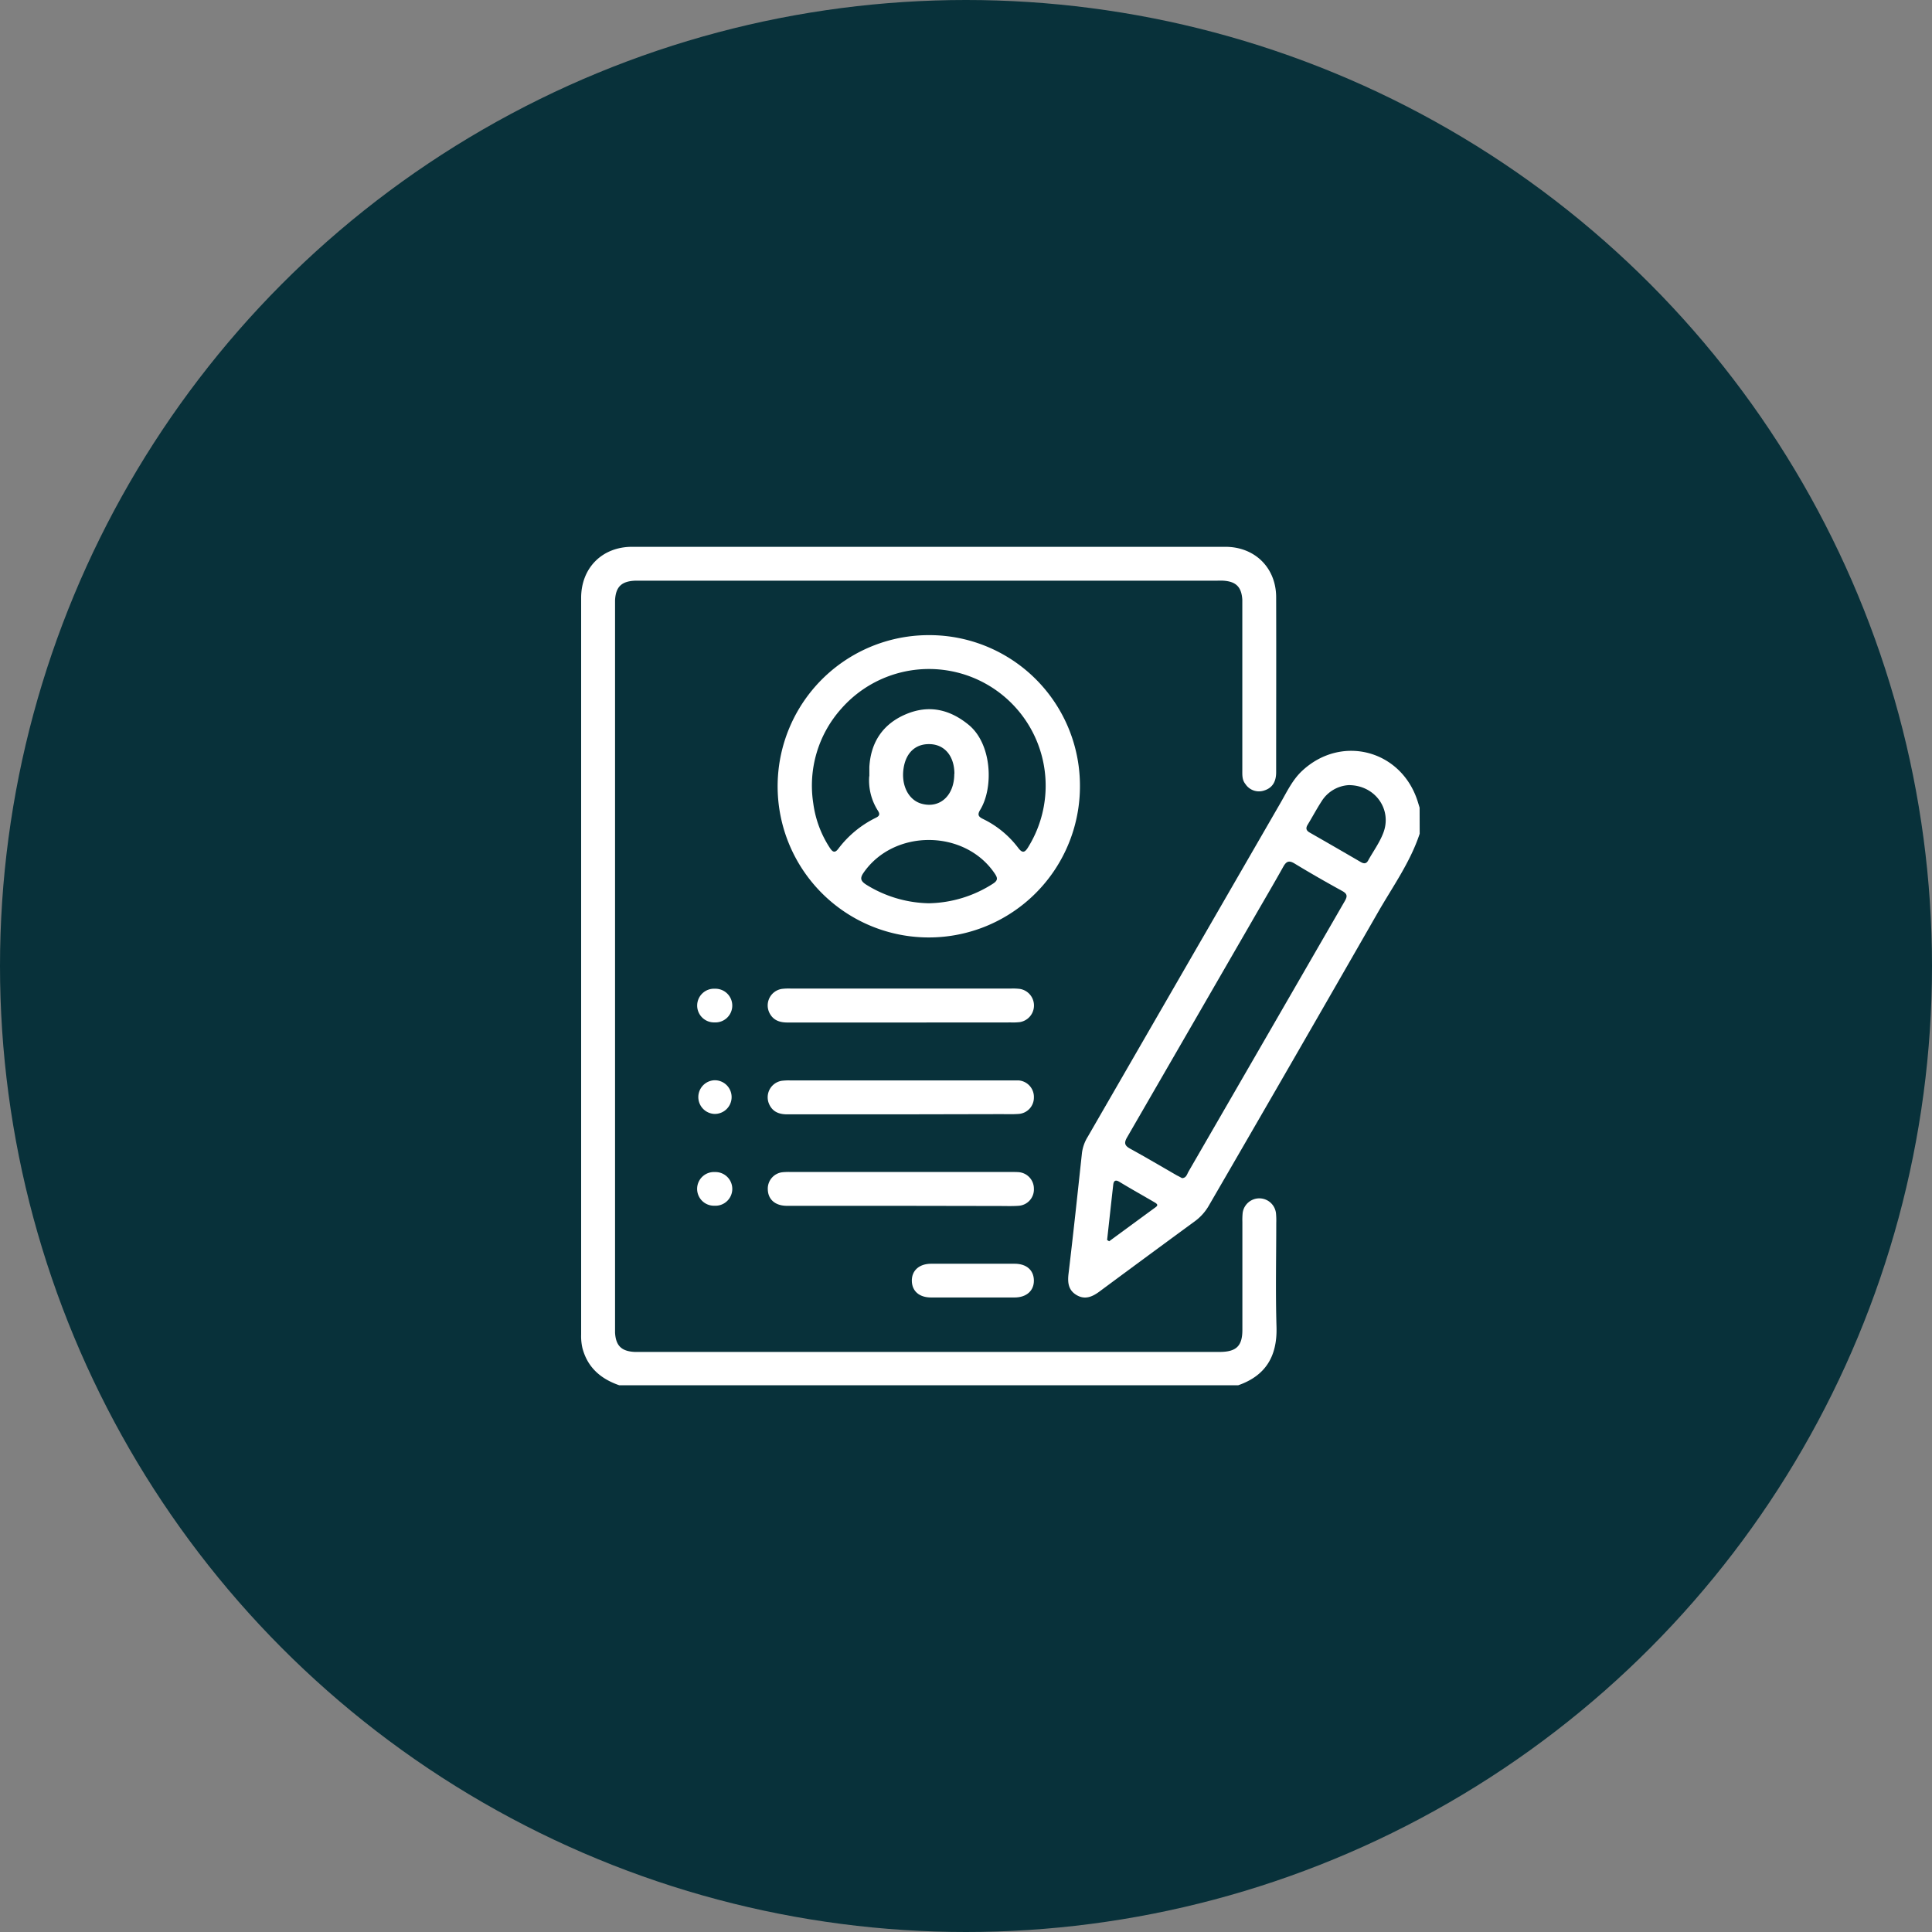 <svg xmlns="http://www.w3.org/2000/svg" viewBox="0 0 561.74 561.74"><rect x="0" y="0" width="561.74" height="561.74" fill="#808080" stroke="none"/><defs><style>.cls-1{fill:#08313a;}.cls-2{fill:#fff;}</style></defs><g id="Layer_2" data-name="Layer 2"><g id="Layer_1-2" data-name="Layer 1"><circle class="cls-1" cx="280.87" cy="280.87" r="280.87"/><path class="cls-2" d="M180.07,402.78c-5.34-1.84-9.22-5.12-10.72-10.8a15.54,15.54,0,0,1-.38-4q0-107.07,0-214.13c0-8.73,6.11-14.86,14.81-14.86q86.25,0,172.49,0c8.6,0,14.76,6.11,14.78,14.64.05,17,0,33.94,0,50.92,0,2.84-1.19,4.58-3.5,5.3a4.7,4.7,0,0,1-5.44-1.89c-1-1.22-.9-2.66-.9-4.09V176.75c0-.79,0-1.59,0-2.38-.23-3.69-1.82-5.29-5.5-5.53-.79-.05-1.58,0-2.38,0H186.78c-.71,0-1.43,0-2.14,0-3.95.17-5.62,1.8-5.81,5.71,0,.79,0,1.59,0,2.38V385.1c0,.79,0,1.59,0,2.38.22,3.79,1.86,5.4,5.68,5.6.79,0,1.58,0,2.38,0h168c4.6-.08,6.33-1.76,6.34-6.37,0-10.47,0-20.94,0-31.41a20.63,20.63,0,0,1,.08-2.61,4.88,4.88,0,0,1,9.69.07,22.56,22.56,0,0,1,.08,2.85c0,10.07-.23,20.15.07,30.21C371.4,394.32,368,400,360,402.78Z"/><path class="cls-2" d="M412.78,242.41c-2.74,8.3-7.84,15.37-12.12,22.84q-24.48,42.72-49.19,85.3a14.63,14.63,0,0,1-4.09,4.56q-13.9,10.18-27.76,20.45c-2.07,1.53-4.19,2.4-6.58,1s-2.67-3.58-2.36-6.19c1.4-11.72,2.65-23.45,3.91-35.18a11.76,11.76,0,0,1,1.67-4.65q28-48.51,56-97c1.9-3.28,3.52-6.79,6.36-9.43,11.46-10.67,28.86-6,33.58,8.9l.56,1.82ZM343.69,342.55c1.25-.05,1.44-1.15,1.88-1.91Q368.3,301.33,391,262c.82-1.41.75-2.12-.74-2.94-4.65-2.56-9.27-5.19-13.8-7.95-1.63-1-2.43-.73-3.33.88-2.93,5.25-6,10.44-9,15.66q-18.19,31.5-36.4,63c-.95,1.63-.78,2.43.86,3.33,4.58,2.52,9.09,5.18,13.62,7.79C342.71,342,343.2,342.29,343.69,342.55Zm48.45-114.27a10,10,0,0,0-7.91,4.75c-1.42,2.19-2.64,4.5-4,6.73-.62,1-.51,1.7.57,2.31q7.43,4.25,14.81,8.55c.87.51,1.61.62,2.18-.41,1.49-2.7,3.35-5.21,4.44-8.11C404.77,235.38,399.89,228.28,392.14,228.28ZM321.9,360.53l.59.38c4.51-3.3,9-6.61,13.55-9.93.86-.63.29-1-.31-1.38-3.44-2-6.89-3.93-10.3-6-1.14-.67-1.62-.25-1.75.87C323.07,349.86,322.49,355.19,321.9,360.53Z"/><path class="cls-2" d="M314,228.56a43.95,43.95,0,1,1-43.82-43.89A43.78,43.78,0,0,1,314,228.56Zm-61.23-2.86c0-1.11,0-1.9,0-2.69.41-7.27,4-12.53,10.59-15.33s12.63-1.52,18.2,3c6.86,5.53,7.39,18.29,3.45,24.76-.85,1.38-.61,2,.79,2.67A28.24,28.24,0,0,1,296,246.46c1.3,1.75,2,1.44,3-.23A33.93,33.93,0,0,0,244.66,206a33.52,33.52,0,0,0-8.2,27.55,31.12,31.12,0,0,0,4.84,13c.81,1.23,1.46,1.54,2.46.21a30.35,30.35,0,0,1,10.92-9c1-.49,1.24-1,.61-2A16.35,16.35,0,0,1,252.73,225.7Zm17.32,36.93a35.57,35.57,0,0,0,18.68-5.73c1.38-.91,1.32-1.61.52-2.82-8.66-13-29.36-13.17-38.23-.29-1.09,1.58-.78,2.39.74,3.39A35.63,35.63,0,0,0,270.05,262.63Zm7.41-37.6c0-5.07-2.7-8.43-6.91-8.66s-7.12,2.32-7.85,6.9c-.81,5,1.4,9.4,5.28,10.43C273.3,235.12,277.48,231.3,277.46,225Z"/><path class="cls-2" d="M261.81,297.3c-10.94,0-21.89,0-32.83,0-2.23,0-4.08-.59-5.19-2.66a4.87,4.87,0,0,1,3.52-7.11,16.32,16.32,0,0,1,2.62-.1h64a17.43,17.43,0,0,1,2.61.1,4.89,4.89,0,0,1,0,9.65,17.48,17.48,0,0,1-2.61.1Z"/><path class="cls-2" d="M261.92,324c-11,0-22.05,0-33.07,0-2.47,0-4.36-.83-5.31-3.19a4.86,4.86,0,0,1,3.67-6.55,16.07,16.07,0,0,1,2.6-.12h64.24c.71,0,1.43,0,2.14,0a4.81,4.81,0,0,1,4.42,5,4.75,4.75,0,0,1-4.43,4.74c-1.74.13-3.49.06-5.23.06Z"/><path class="cls-2" d="M261.91,350.6c-11,0-22.05,0-33.07,0-3.46,0-5.54-1.86-5.6-4.81a4.8,4.8,0,0,1,4.21-4.95,18.87,18.87,0,0,1,2.38-.08h64.23c.72,0,1.44,0,2.14.05a4.81,4.81,0,0,1,4.41,4.78,4.76,4.76,0,0,1-4.45,5c-1.89.14-3.8.06-5.7.06Z"/><path class="cls-2" d="M282.85,377.25c-4,0-8.09,0-12.13,0-3.46,0-5.54-1.86-5.6-4.81s2.07-5,5.63-5q12.12,0,24.26,0c3.45,0,5.54,1.86,5.6,4.81s-2.07,5-5.63,5C290.94,377.27,286.9,377.25,282.85,377.25Z"/><path class="cls-2" d="M207.72,297.27a4.9,4.9,0,1,1,.18-9.79,4.9,4.9,0,1,1-.18,9.79Z"/><path class="cls-2" d="M212.72,319a4.89,4.89,0,0,1-5,4.88,4.9,4.9,0,0,1,0-9.79A4.89,4.89,0,0,1,212.72,319Z"/><path class="cls-2" d="M207.87,340.78a4.9,4.9,0,1,1-.13,9.79,4.9,4.9,0,1,1,.13-9.79Z"/></g></g></svg>
